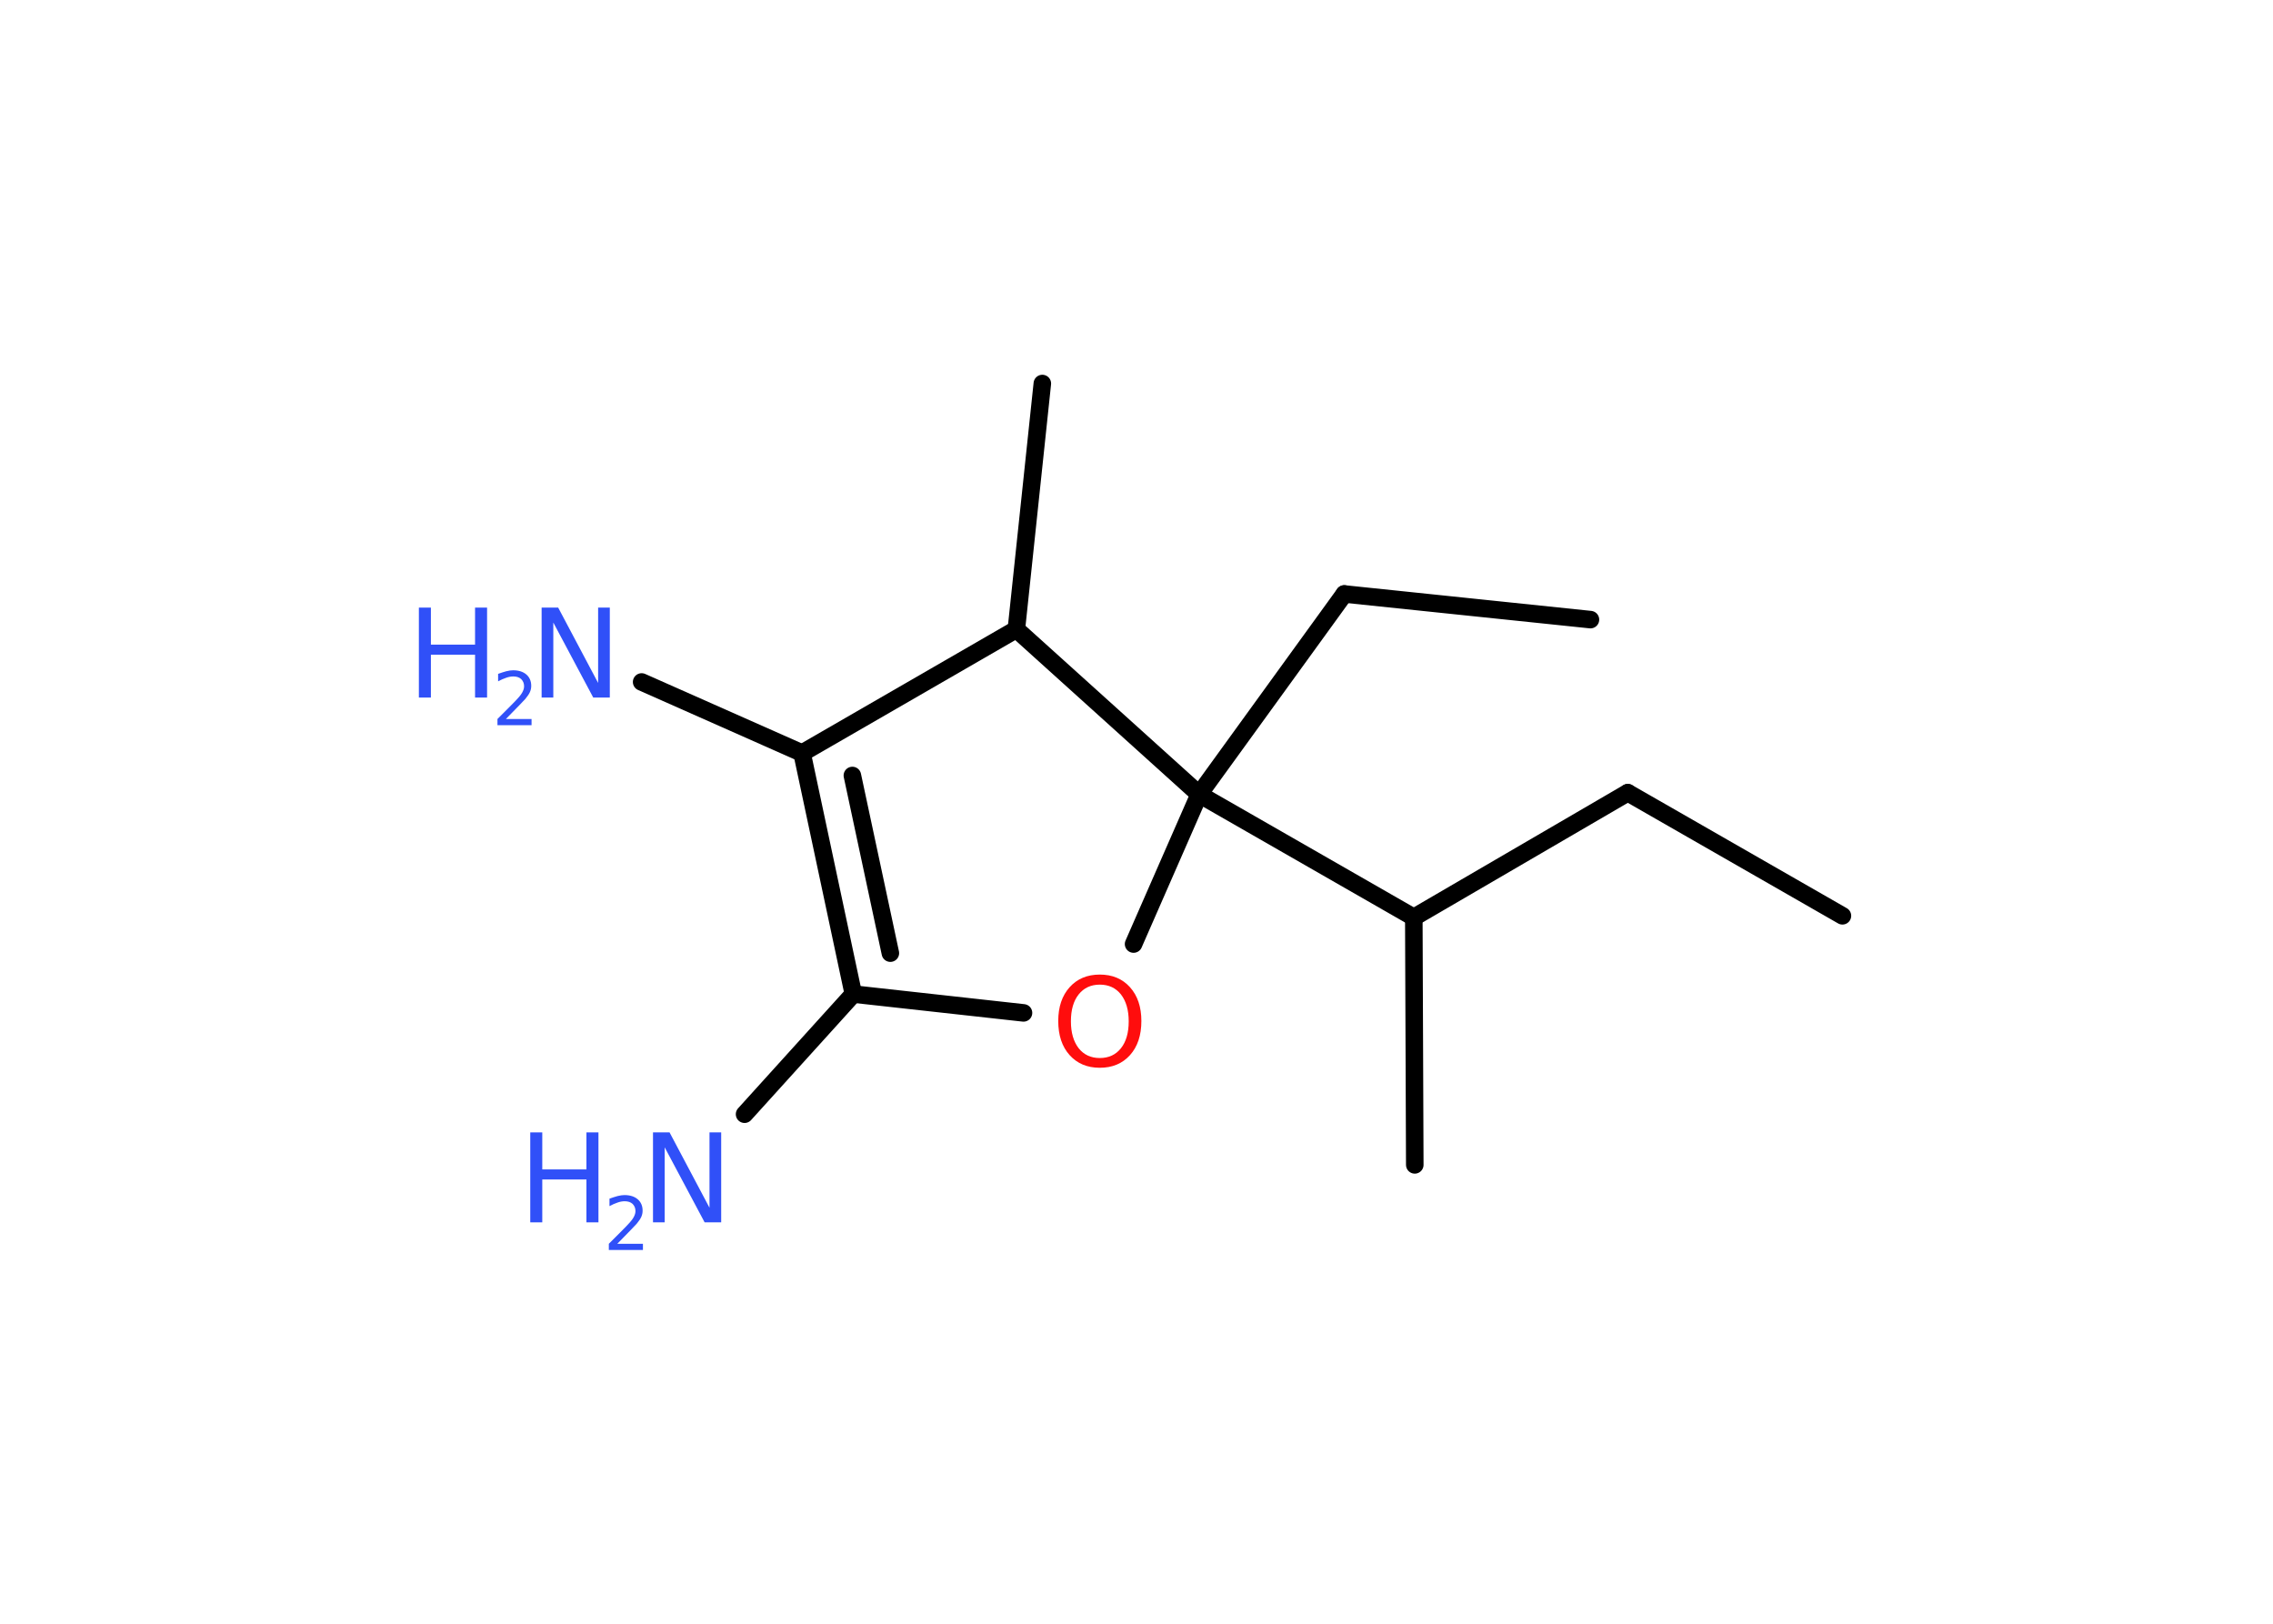 <?xml version='1.0' encoding='UTF-8'?>
<!DOCTYPE svg PUBLIC "-//W3C//DTD SVG 1.1//EN" "http://www.w3.org/Graphics/SVG/1.1/DTD/svg11.dtd">
<svg version='1.2' xmlns='http://www.w3.org/2000/svg' xmlns:xlink='http://www.w3.org/1999/xlink' width='70.0mm' height='50.0mm' viewBox='0 0 70.0 50.0'>
  <desc>Generated by the Chemistry Development Kit (http://github.com/cdk)</desc>
  <g stroke-linecap='round' stroke-linejoin='round' stroke='#000000' stroke-width='.54' fill='#3050F8'>
    <rect x='.0' y='.0' width='70.0' height='50.0' fill='#FFFFFF' stroke='none'/>
    <g id='mol1' class='mol'>
      <line id='mol1bnd1' class='bond' x1='56.74' y1='28.2' x2='50.13' y2='24.41'/>
      <line id='mol1bnd2' class='bond' x1='50.13' y1='24.41' x2='43.54' y2='28.25'/>
      <line id='mol1bnd3' class='bond' x1='43.54' y1='28.25' x2='43.57' y2='35.87'/>
      <line id='mol1bnd4' class='bond' x1='43.54' y1='28.25' x2='36.93' y2='24.46'/>
      <line id='mol1bnd5' class='bond' x1='36.93' y1='24.46' x2='41.4' y2='18.29'/>
      <line id='mol1bnd6' class='bond' x1='41.4' y1='18.29' x2='48.98' y2='19.08'/>
      <line id='mol1bnd7' class='bond' x1='36.93' y1='24.46' x2='34.91' y2='29.07'/>
      <line id='mol1bnd8' class='bond' x1='31.52' y1='31.19' x2='26.28' y2='30.61'/>
      <line id='mol1bnd9' class='bond' x1='26.28' y1='30.61' x2='22.93' y2='34.31'/>
      <g id='mol1bnd10' class='bond'>
        <line x1='24.7' y1='23.19' x2='26.28' y2='30.61'/>
        <line x1='26.25' y1='23.88' x2='27.42' y2='29.35'/>
      </g>
      <line id='mol1bnd11' class='bond' x1='24.7' y1='23.19' x2='19.76' y2='21.0'/>
      <line id='mol1bnd12' class='bond' x1='24.7' y1='23.19' x2='31.3' y2='19.38'/>
      <line id='mol1bnd13' class='bond' x1='36.93' y1='24.46' x2='31.3' y2='19.38'/>
      <line id='mol1bnd14' class='bond' x1='31.3' y1='19.38' x2='32.1' y2='11.81'/>
      <path id='mol1atm8' class='atom' d='M33.87 30.32q-.41 .0 -.65 .3q-.24 .3 -.24 .83q.0 .52 .24 .83q.24 .3 .65 .3q.41 .0 .65 -.3q.24 -.3 .24 -.83q.0 -.52 -.24 -.83q-.24 -.3 -.65 -.3zM33.87 30.01q.58 .0 .93 .39q.35 .39 .35 1.04q.0 .66 -.35 1.05q-.35 .39 -.93 .39q-.58 .0 -.93 -.39q-.35 -.39 -.35 -1.05q.0 -.65 .35 -1.04q.35 -.39 .93 -.39z' stroke='none' fill='#FF0D0D'/>
      <g id='mol1atm10' class='atom'>
        <path d='M20.12 34.87h.5l1.23 2.32v-2.32h.36v2.77h-.51l-1.23 -2.31v2.31h-.36v-2.77z' stroke='none'/>
        <path d='M16.33 34.87h.37v1.14h1.36v-1.14h.37v2.77h-.37v-1.32h-1.36v1.32h-.37v-2.77z' stroke='none'/>
        <path d='M19.02 38.3h.78v.19h-1.05v-.19q.13 -.13 .35 -.35q.22 -.22 .28 -.29q.11 -.12 .15 -.21q.04 -.08 .04 -.16q.0 -.13 -.09 -.22q-.09 -.08 -.24 -.08q-.11 .0 -.22 .04q-.12 .04 -.25 .11v-.23q.14 -.05 .25 -.08q.12 -.03 .21 -.03q.26 .0 .41 .13q.15 .13 .15 .35q.0 .1 -.04 .19q-.04 .09 -.14 .21q-.03 .03 -.18 .19q-.15 .15 -.42 .43z' stroke='none'/>
      </g>
      <g id='mol1atm12' class='atom'>
        <path d='M16.69 18.71h.5l1.23 2.32v-2.32h.36v2.77h-.51l-1.23 -2.31v2.31h-.36v-2.77z' stroke='none'/>
        <path d='M12.9 18.71h.37v1.14h1.36v-1.14h.37v2.77h-.37v-1.32h-1.36v1.32h-.37v-2.77z' stroke='none'/>
        <path d='M15.59 22.14h.78v.19h-1.05v-.19q.13 -.13 .35 -.35q.22 -.22 .28 -.29q.11 -.12 .15 -.21q.04 -.08 .04 -.16q.0 -.13 -.09 -.22q-.09 -.08 -.24 -.08q-.11 .0 -.22 .04q-.12 .04 -.25 .11v-.23q.14 -.05 .25 -.08q.12 -.03 .21 -.03q.26 .0 .41 .13q.15 .13 .15 .35q.0 .1 -.04 .19q-.04 .09 -.14 .21q-.03 .03 -.18 .19q-.15 .15 -.42 .43z' stroke='none'/>
      </g>
    </g>
  </g>
</svg>
